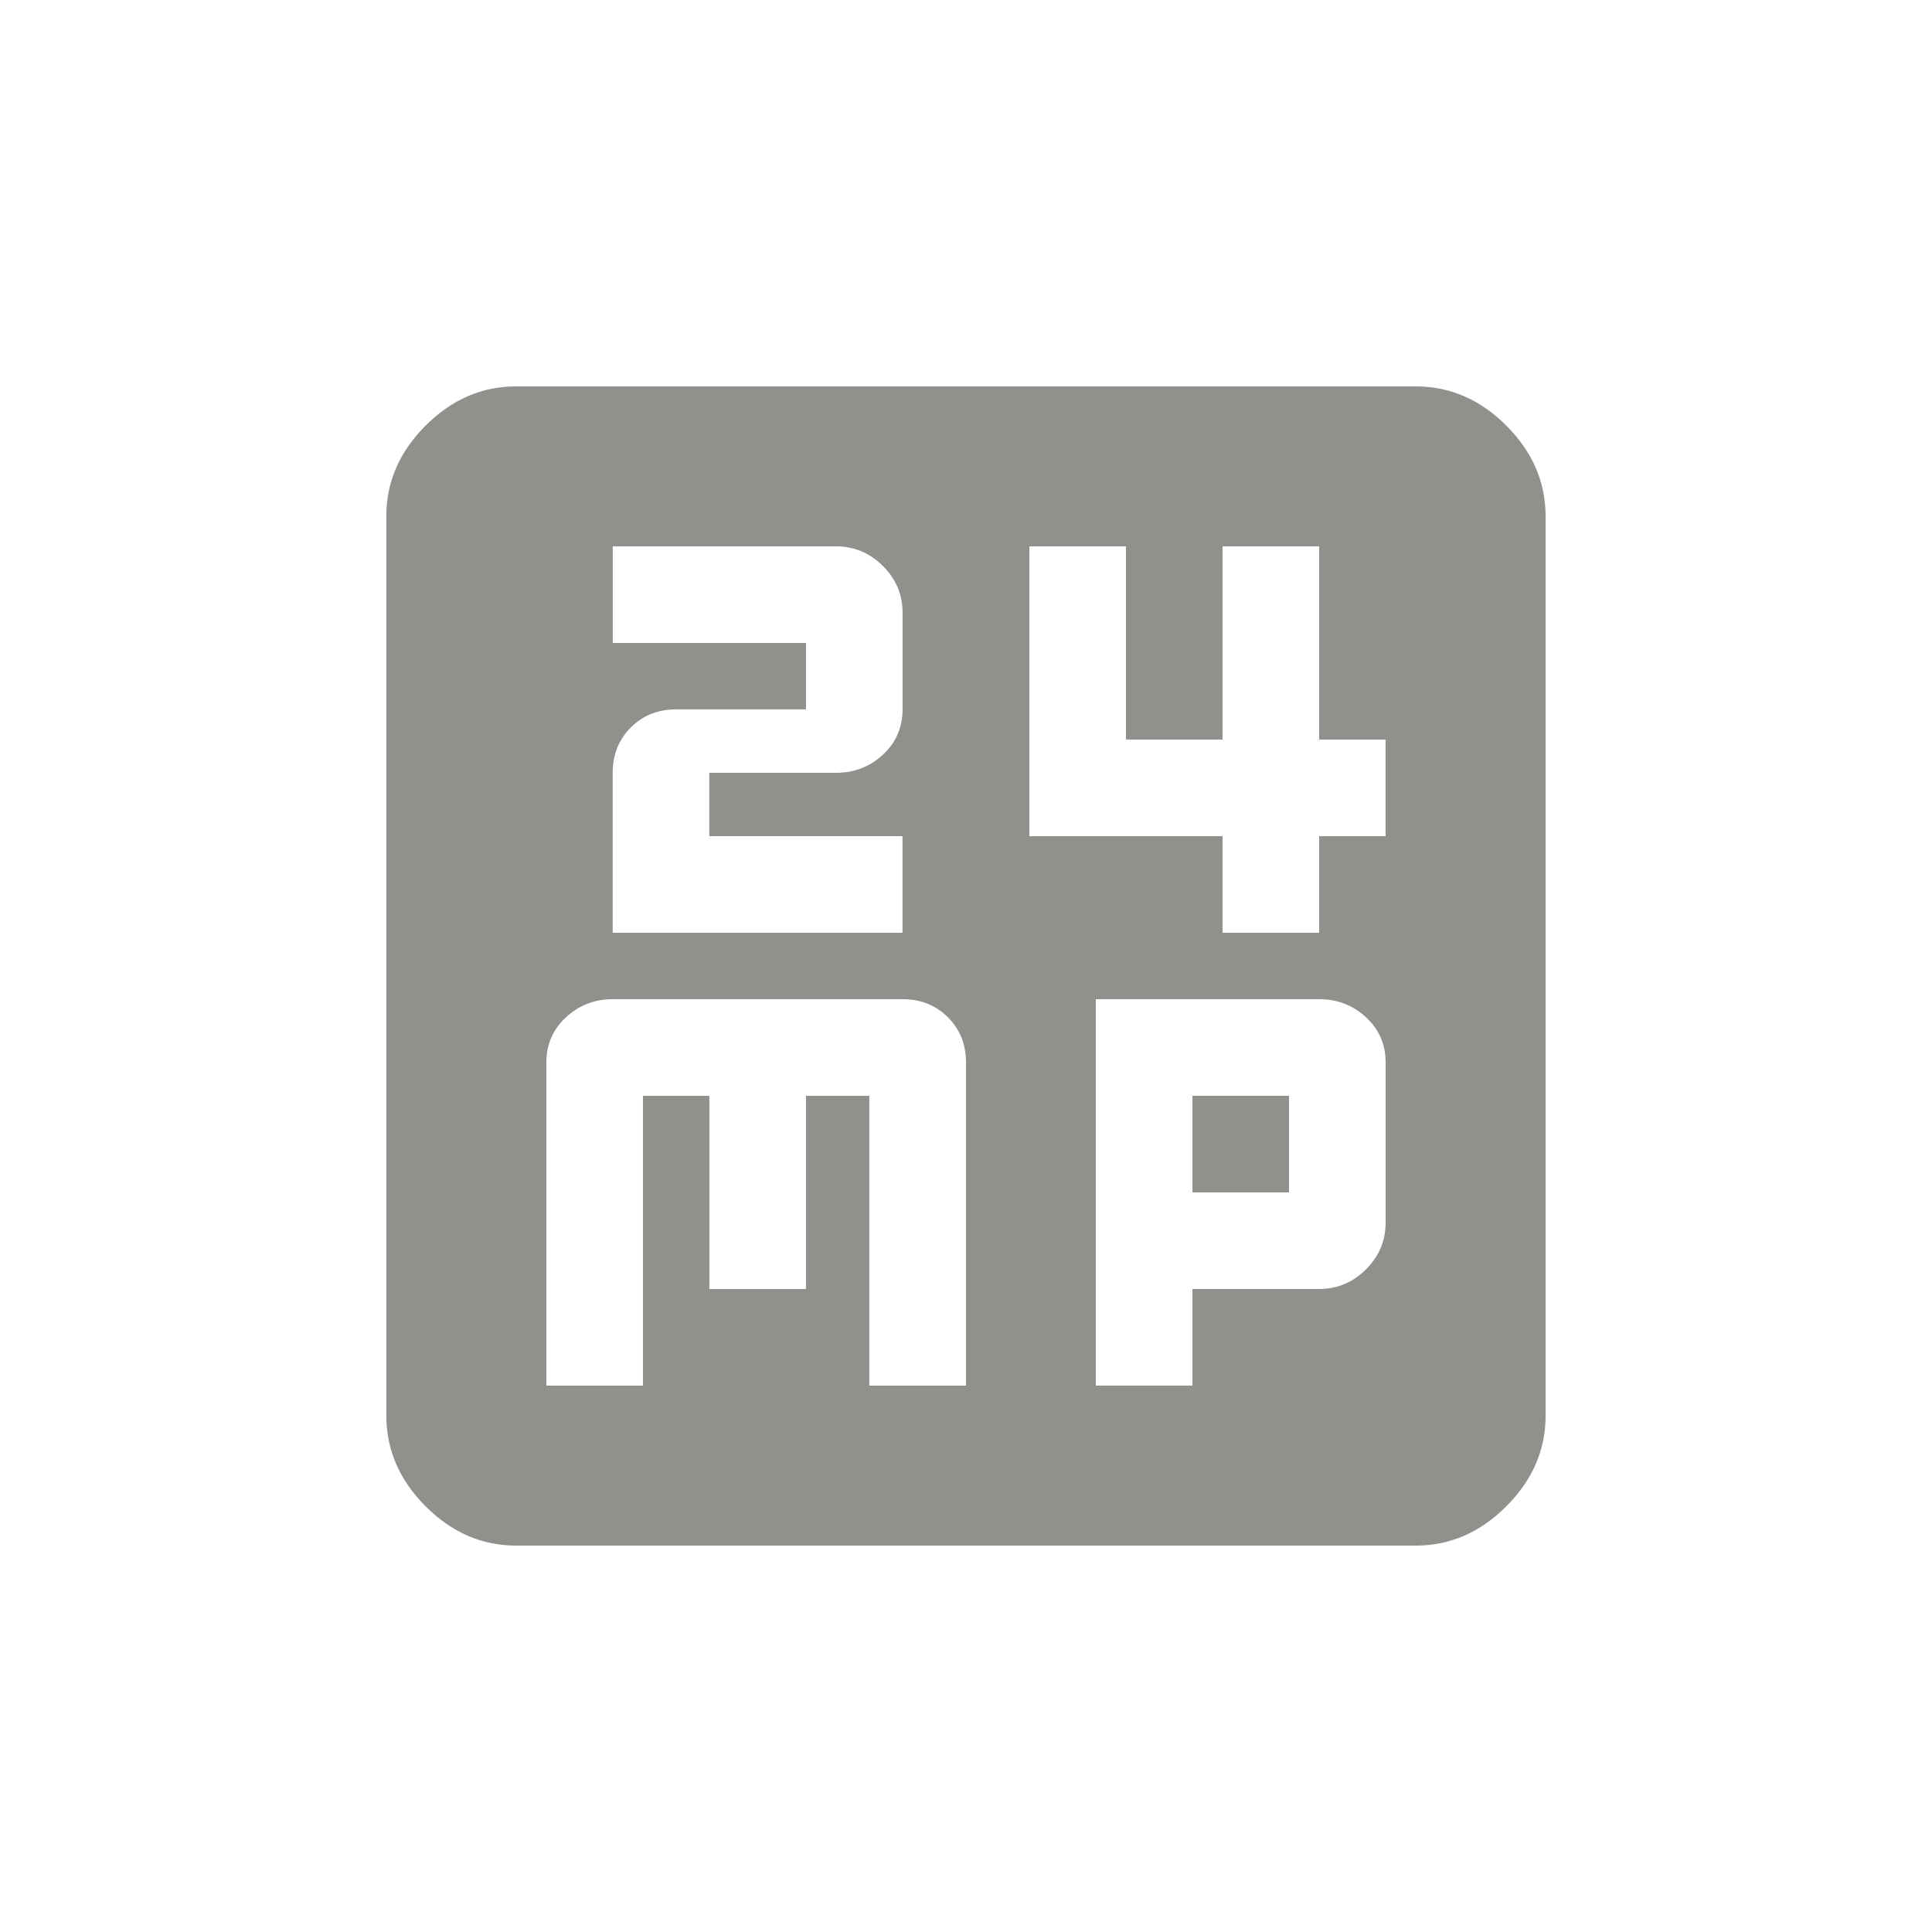 <!-- Generated by IcoMoon.io -->
<svg version="1.1" xmlns="http://www.w3.org/2000/svg" width="24" height="24" viewBox="0 0 24 24">
<title>mp14</title>
<path fill="#91908d" d="M14.813 13.612h1.2v1.2h-1.2v-1.2zM17.212 10.387v-1.2h-0.825v-2.4h-1.2v2.4h-1.2v-2.4h-1.2v3.6h2.4v1.2h1.2v-1.2h0.825zM10.387 9.6q0.338 0 0.581-0.225t0.244-0.563v-1.2q0-0.338-0.244-0.581t-0.581-0.244h-2.775v1.2h2.4v0.825h-1.613q-0.338 0-0.563 0.225t-0.225 0.563v1.987h3.6v-1.2h-2.4v-0.787h1.575zM14.813 17.212v-1.2h1.575q0.337 0 0.581-0.244t0.244-0.581v-1.987q0-0.338-0.244-0.563t-0.581-0.225h-2.775v4.8h1.2zM12 17.212v-4.012q0-0.338-0.225-0.563t-0.563-0.225h-3.6q-0.337 0-0.581 0.225t-0.244 0.563v4.013h1.2v-3.6h0.825v2.4h1.2v-2.4h0.787v3.6h1.2zM17.587 4.8q0.638 0 1.125 0.487t0.488 1.125v11.175q0 0.637-0.488 1.125t-1.125 0.488h-11.175q-0.638 0-1.125-0.488t-0.488-1.125v-11.175q0-0.637 0.488-1.125t1.125-0.487h11.175z"></path>
</svg>

